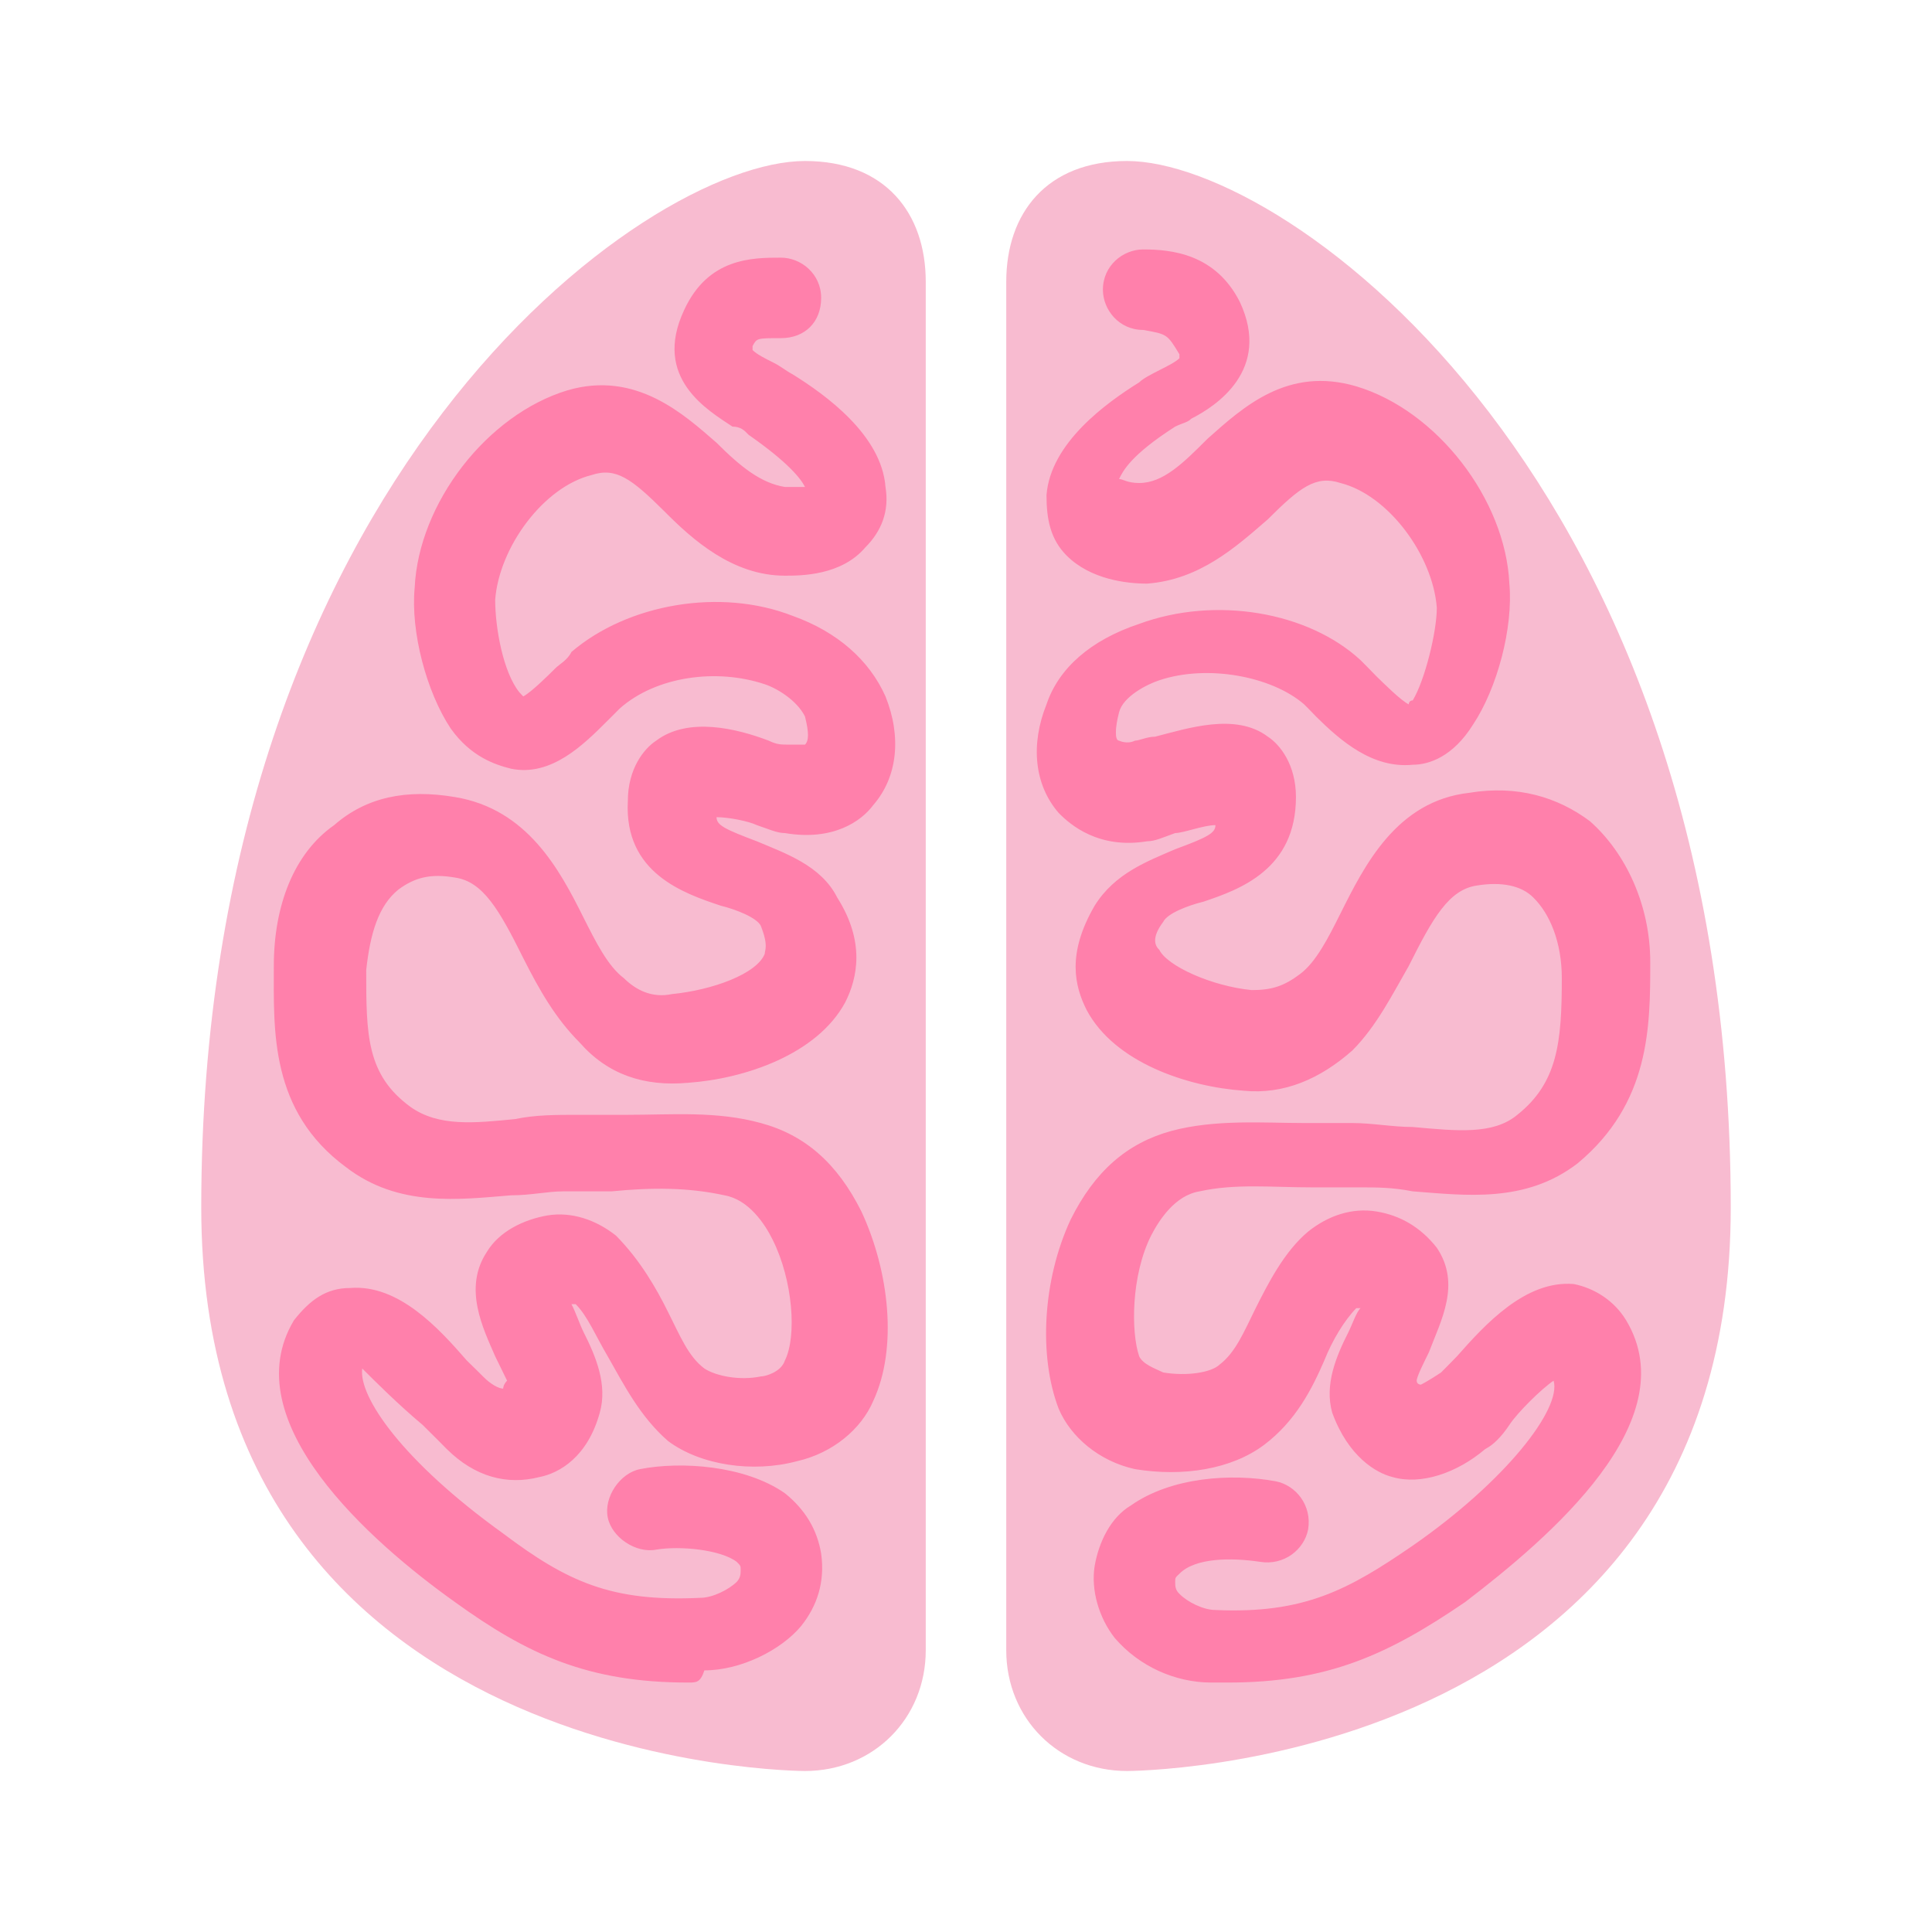 <?xml version="1.0" encoding="UTF-8"?>
<svg xmlns="http://www.w3.org/2000/svg" xmlns:xlink="http://www.w3.org/1999/xlink" width="36pt" height="36pt" viewBox="0 0 36 36" version="1.1">
<g id="surface19238">
<path style=" stroke:none;fill-rule:nonzero;fill:rgb(97.255%,73.333%,81.569%);fill-opacity:1;" d="M 3.75 22.5 C 3.75 33 15 33 15 33 C 16.273 33 17.25 32.023 17.25 30.75 L 17.25 5.25 C 17.25 3.977 16.5 3 15 3 C 12 3 3.75 9 3.75 22.5 Z M 32.25 22.5 C 32.25 33 21 33 21 33 C 19.727 33 18.75 32.023 18.75 30.75 L 18.75 5.25 C 18.75 3.977 19.5 3 21 3 C 24 3 32.25 9 32.25 22.5 Z M 32.25 22.5 "/>
<path style=" stroke:none;fill-rule:nonzero;fill:rgb(100%,50.196%,67.059%);fill-opacity:1;" d="M 12.824 31.352 C 10.949 31.352 9.824 30.824 8.477 29.852 C 6.898 28.727 4.352 26.477 5.477 24.602 C 5.773 24.227 6.074 24 6.523 24 C 7.426 23.926 8.176 24.75 8.699 25.352 C 8.852 25.5 8.926 25.574 9 25.648 C 9.148 25.801 9.301 25.875 9.375 25.875 C 9.375 25.875 9.375 25.801 9.449 25.727 C 9.449 25.727 9.301 25.426 9.227 25.273 C 9 24.75 8.625 24 9.074 23.324 C 9.301 22.949 9.75 22.727 10.199 22.648 C 10.648 22.574 11.102 22.727 11.477 23.023 C 11.926 23.477 12.227 24 12.449 24.449 C 12.676 24.898 12.824 25.273 13.125 25.5 C 13.352 25.648 13.801 25.727 14.176 25.648 C 14.25 25.648 14.551 25.574 14.625 25.352 C 14.852 24.898 14.773 23.852 14.398 23.102 C 14.25 22.801 13.949 22.352 13.5 22.273 C 12.824 22.125 12.148 22.125 11.398 22.199 C 11.102 22.199 10.801 22.199 10.5 22.199 C 10.199 22.199 9.898 22.273 9.523 22.273 C 8.551 22.352 7.426 22.5 6.449 21.75 C 5.023 20.699 5.102 19.199 5.102 18 C 5.102 16.875 5.477 15.898 6.227 15.375 C 6.824 14.852 7.574 14.699 8.477 14.852 C 9.824 15.074 10.426 16.199 10.875 17.102 C 11.102 17.551 11.324 18 11.625 18.227 C 11.852 18.449 12.148 18.602 12.523 18.523 C 13.273 18.449 14.102 18.148 14.25 17.773 C 14.25 17.699 14.324 17.625 14.176 17.25 C 14.102 17.102 13.727 16.949 13.426 16.875 C 12.75 16.648 11.625 16.273 11.699 14.926 C 11.699 14.324 12 13.949 12.227 13.801 C 12.824 13.352 13.727 13.574 14.324 13.801 C 14.477 13.875 14.551 13.875 14.699 13.875 C 14.852 13.875 14.926 13.875 15 13.875 C 15.074 13.801 15.074 13.648 15 13.352 C 14.852 13.051 14.477 12.824 14.25 12.75 C 13.352 12.449 12.227 12.602 11.551 13.199 C 11.477 13.273 11.398 13.352 11.324 13.426 C 10.875 13.875 10.273 14.477 9.523 14.324 C 9.227 14.25 8.773 14.102 8.398 13.574 C 7.949 12.898 7.648 11.773 7.727 10.949 C 7.801 9.375 9.074 7.727 10.574 7.273 C 11.852 6.898 12.75 7.727 13.352 8.25 C 13.801 8.699 14.176 9 14.625 9.074 C 14.773 9.074 14.926 9.074 15 9.074 C 14.926 8.926 14.699 8.625 13.949 8.102 C 13.875 8.023 13.801 7.949 13.648 7.949 C 13.199 7.648 12.148 7.051 12.75 5.773 C 13.199 4.801 14.023 4.801 14.551 4.801 C 14.926 4.801 15.301 5.102 15.301 5.551 C 15.301 6 15 6.301 14.551 6.301 C 14.102 6.301 14.102 6.301 14.023 6.449 C 14.023 6.449 14.023 6.523 14.023 6.523 C 14.102 6.602 14.25 6.676 14.398 6.75 C 14.551 6.824 14.625 6.898 14.773 6.977 C 15.375 7.352 16.426 8.102 16.5 9.074 C 16.574 9.523 16.426 9.898 16.125 10.199 C 15.676 10.727 14.926 10.727 14.625 10.727 C 13.648 10.727 12.898 10.051 12.375 9.523 C 11.773 8.926 11.477 8.699 11.023 8.852 C 10.125 9.074 9.301 10.199 9.227 11.176 C 9.227 11.699 9.375 12.523 9.676 12.898 C 9.676 12.898 9.75 12.977 9.75 12.977 C 9.898 12.898 10.199 12.602 10.352 12.449 C 10.426 12.375 10.574 12.301 10.648 12.148 C 11.699 11.25 13.426 10.949 14.773 11.477 C 15.602 11.773 16.199 12.301 16.5 12.977 C 16.801 13.727 16.727 14.477 16.273 15 C 16.051 15.301 15.523 15.676 14.625 15.523 C 14.477 15.523 14.324 15.449 14.102 15.375 C 13.949 15.301 13.574 15.227 13.352 15.227 C 13.352 15.375 13.5 15.449 14.102 15.676 C 14.625 15.898 15.301 16.125 15.602 16.727 C 16.125 17.551 15.977 18.227 15.75 18.676 C 15.227 19.648 13.875 20.102 12.824 20.176 C 12 20.25 11.324 20.023 10.801 19.426 C 10.352 18.977 10.051 18.449 9.75 17.852 C 9.301 16.949 9 16.426 8.477 16.352 C 8.023 16.273 7.727 16.352 7.426 16.574 C 7.051 16.875 6.898 17.398 6.824 18.074 C 6.824 19.273 6.824 20.023 7.648 20.625 C 8.176 21 8.852 20.926 9.602 20.852 C 9.977 20.773 10.352 20.773 10.801 20.773 C 11.102 20.773 11.398 20.773 11.699 20.773 C 12.523 20.773 13.352 20.699 14.176 20.926 C 15 21.148 15.602 21.676 16.051 22.574 C 16.574 23.699 16.727 25.125 16.273 26.102 C 16.051 26.625 15.523 27.074 14.852 27.227 C 14.023 27.449 13.051 27.301 12.449 26.852 C 11.926 26.398 11.625 25.801 11.324 25.273 C 11.102 24.898 10.949 24.523 10.727 24.301 C 10.727 24.301 10.648 24.301 10.648 24.301 C 10.727 24.449 10.801 24.676 10.875 24.824 C 11.102 25.273 11.324 25.801 11.176 26.324 C 10.949 27.148 10.426 27.449 10.051 27.523 C 9.449 27.676 8.852 27.523 8.324 27 C 8.25 26.926 8.102 26.773 7.875 26.551 C 7.426 26.176 6.977 25.727 6.75 25.5 C 6.676 26.023 7.5 27.227 9.375 28.574 C 10.574 29.477 11.398 29.852 13.051 29.773 C 13.273 29.773 13.574 29.625 13.727 29.477 C 13.801 29.398 13.801 29.324 13.801 29.25 C 13.801 29.176 13.801 29.176 13.727 29.102 C 13.426 28.875 12.676 28.801 12.227 28.875 C 11.852 28.949 11.398 28.648 11.324 28.273 C 11.25 27.898 11.551 27.449 11.926 27.375 C 12.676 27.227 13.875 27.301 14.625 27.824 C 15 28.125 15.227 28.5 15.301 28.949 C 15.375 29.477 15.227 29.926 14.926 30.301 C 14.551 30.75 13.801 31.125 13.125 31.125 C 13.051 31.352 12.977 31.352 12.824 31.352 Z M 22.875 31.352 C 22.801 31.352 22.648 31.352 22.574 31.352 C 21.898 31.352 21.227 31.051 20.773 30.523 C 20.477 30.148 20.324 29.625 20.398 29.176 C 20.477 28.727 20.699 28.273 21.074 28.051 C 21.824 27.523 22.949 27.449 23.773 27.602 C 24.148 27.676 24.449 28.051 24.375 28.5 C 24.301 28.875 23.926 29.176 23.477 29.102 C 22.949 29.023 22.273 29.023 21.977 29.324 C 21.898 29.398 21.898 29.398 21.898 29.477 C 21.898 29.551 21.898 29.625 21.977 29.699 C 22.125 29.852 22.426 30 22.648 30 C 24.301 30.074 25.125 29.625 26.324 28.801 C 28.051 27.602 29.102 26.25 28.949 25.727 C 28.727 25.875 28.273 26.324 28.125 26.551 C 27.977 26.773 27.824 26.926 27.676 27 C 27.148 27.449 26.477 27.676 25.949 27.523 C 25.648 27.449 25.125 27.148 24.824 26.324 C 24.676 25.801 24.898 25.273 25.125 24.824 C 25.199 24.676 25.273 24.449 25.352 24.375 C 25.352 24.375 25.273 24.375 25.273 24.375 C 25.051 24.602 24.824 24.977 24.676 25.352 C 24.449 25.875 24.148 26.477 23.551 26.926 C 22.949 27.375 22.051 27.523 21.148 27.375 C 20.477 27.227 19.949 26.773 19.727 26.25 C 19.352 25.273 19.426 23.852 19.949 22.727 C 20.398 21.824 21 21.301 21.824 21.074 C 22.648 20.852 23.551 20.926 24.301 20.926 C 24.602 20.926 24.898 20.926 25.199 20.926 C 25.574 20.926 25.949 21 26.324 21 C 27.148 21.074 27.824 21.148 28.273 20.773 C 29.023 20.176 29.102 19.426 29.102 18.227 C 29.102 17.551 28.875 17.023 28.574 16.727 C 28.352 16.5 27.977 16.426 27.523 16.5 C 27 16.574 26.699 17.102 26.25 18 C 25.949 18.523 25.648 19.125 25.199 19.574 C 24.602 20.102 23.926 20.398 23.176 20.324 C 22.125 20.25 20.773 19.801 20.25 18.824 C 20.023 18.375 19.875 17.773 20.398 16.875 C 20.773 16.273 21.375 16.051 21.898 15.824 C 22.5 15.602 22.648 15.523 22.648 15.375 C 22.426 15.375 22.051 15.523 21.898 15.523 C 21.676 15.602 21.523 15.676 21.375 15.676 C 20.477 15.824 19.949 15.375 19.727 15.148 C 19.273 14.625 19.199 13.875 19.5 13.125 C 19.727 12.449 20.324 11.926 21.227 11.625 C 22.648 11.102 24.375 11.398 25.352 12.301 C 25.426 12.375 25.5 12.449 25.648 12.602 C 25.801 12.75 26.102 13.051 26.25 13.125 C 26.25 13.125 26.25 13.051 26.324 13.051 C 26.551 12.676 26.773 11.773 26.773 11.324 C 26.699 10.352 25.875 9.227 24.977 9 C 24.523 8.852 24.227 9.074 23.625 9.676 C 23.023 10.199 22.352 10.801 21.375 10.875 C 21 10.875 20.324 10.801 19.875 10.352 C 19.574 10.051 19.5 9.676 19.5 9.227 C 19.574 8.25 20.625 7.5 21.227 7.125 C 21.301 7.051 21.449 6.977 21.602 6.898 C 21.75 6.824 21.898 6.75 21.977 6.676 C 21.977 6.676 21.977 6.676 21.977 6.602 C 21.75 6.227 21.75 6.227 21.301 6.148 C 20.852 6.148 20.551 5.773 20.551 5.398 C 20.551 4.949 20.926 4.648 21.301 4.648 C 21.824 4.648 22.648 4.727 23.102 5.625 C 23.699 6.898 22.648 7.574 22.199 7.801 C 22.125 7.875 22.051 7.875 21.898 7.949 C 21.074 8.477 20.926 8.773 20.852 8.926 C 20.926 8.926 21 9 21.227 9 C 21.676 9 22.051 8.625 22.5 8.176 C 23.176 7.574 24 6.824 25.273 7.199 C 26.773 7.648 28.051 9.301 28.125 10.875 C 28.199 11.699 27.898 12.824 27.449 13.5 C 27.074 14.102 26.625 14.25 26.324 14.25 C 25.574 14.324 24.977 13.801 24.523 13.352 C 24.449 13.273 24.375 13.199 24.301 13.125 C 23.699 12.602 22.5 12.375 21.602 12.676 C 21.375 12.75 20.926 12.977 20.852 13.273 C 20.773 13.574 20.773 13.801 20.852 13.801 C 20.852 13.801 21 13.875 21.148 13.801 C 21.227 13.801 21.375 13.727 21.523 13.727 C 22.125 13.574 23.023 13.273 23.625 13.727 C 23.852 13.875 24.148 14.25 24.148 14.852 C 24.148 16.199 23.102 16.574 22.426 16.801 C 22.125 16.875 21.75 17.023 21.676 17.176 C 21.449 17.477 21.523 17.625 21.602 17.699 C 21.75 18 22.574 18.375 23.324 18.449 C 23.699 18.449 23.926 18.375 24.227 18.148 C 24.523 17.926 24.75 17.477 24.977 17.023 C 25.426 16.125 26.023 14.926 27.375 14.773 C 28.273 14.625 29.023 14.852 29.625 15.301 C 30.301 15.898 30.75 16.875 30.75 17.926 C 30.75 19.125 30.75 20.551 29.398 21.676 C 28.426 22.426 27.301 22.273 26.324 22.199 C 25.949 22.125 25.648 22.125 25.352 22.125 C 25.051 22.125 24.75 22.125 24.449 22.125 C 23.699 22.125 23.023 22.051 22.352 22.199 C 21.898 22.273 21.602 22.727 21.449 23.023 C 21.074 23.773 21.074 24.824 21.227 25.273 C 21.301 25.426 21.523 25.5 21.676 25.574 C 22.125 25.648 22.574 25.574 22.727 25.426 C 23.023 25.199 23.176 24.824 23.398 24.375 C 23.625 23.926 23.926 23.324 24.375 22.949 C 24.75 22.648 25.199 22.5 25.648 22.574 C 26.102 22.648 26.477 22.875 26.773 23.25 C 27.227 23.926 26.852 24.602 26.625 25.199 C 26.551 25.352 26.398 25.648 26.398 25.727 C 26.398 25.801 26.477 25.801 26.477 25.801 C 26.477 25.801 26.625 25.727 26.852 25.574 C 26.926 25.5 27 25.426 27.148 25.273 C 27.676 24.676 28.426 23.852 29.324 23.926 C 29.699 24 30.074 24.227 30.301 24.602 C 31.426 26.477 28.875 28.648 27.301 29.852 C 25.875 30.824 24.75 31.352 22.875 31.352 Z M 21.824 6.449 Z M 21.824 6.449 "/>
</g>
</svg>

